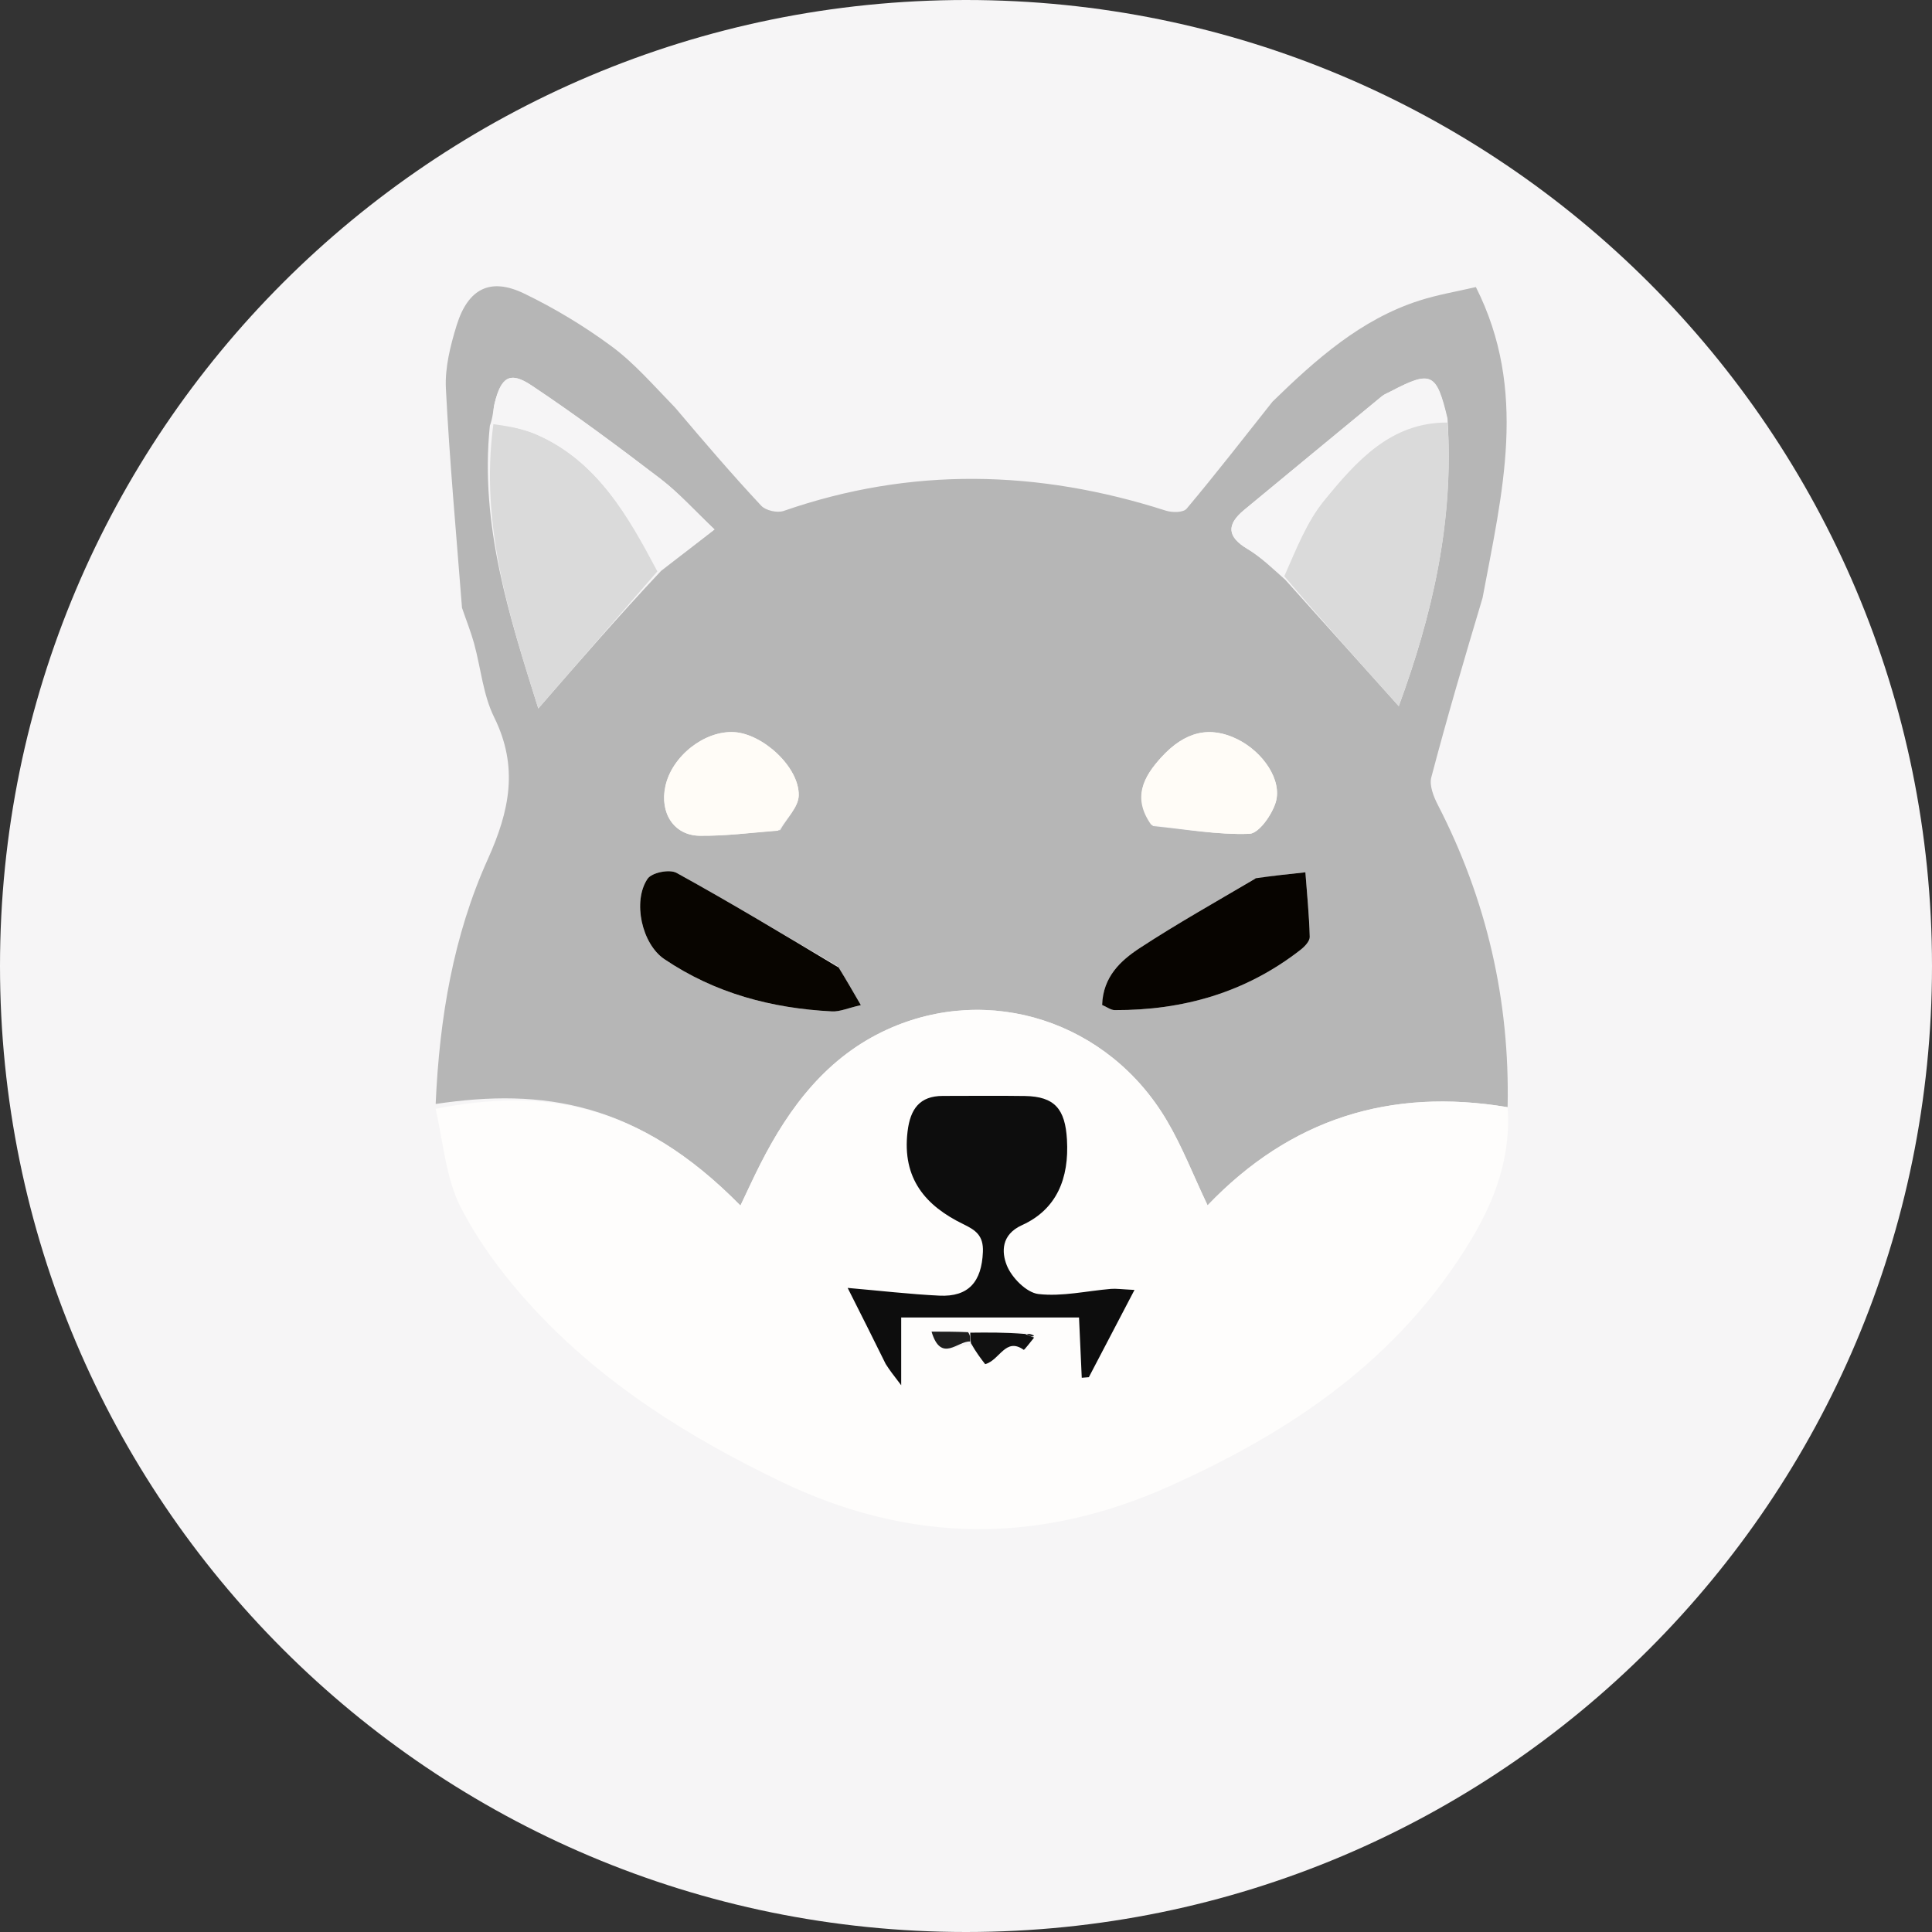 <svg xmlns="http://www.w3.org/2000/svg" xmlns:xlink="http://www.w3.org/1999/xlink" version="1.1" width="24" enable-background="new 0 0 245 250" xml:space="preserve" height="24" style=""><rect width="100%" height="100%" fill="#333333" stroke="none"/><rect id="backgroundrect" width="100%" height="100%" x="0" y="0" fill="none" stroke="none" class="" style=""/>

















<g class="currentLayer" style=""><title>Layer 1</title><path fill="#f6f5f6" fill-opacity="1" stroke="none" stroke-opacity="1" stroke-width="1" stroke-dasharray="none" stroke-linejoin="miter" stroke-linecap="butt" stroke-dashoffset="" fill-rule="nonzero" opacity="1" marker-start="" marker-mid="" marker-end="" d="M0,12 C0,5.37 5.37,0 12,0 C18.63,0 24,5.37 24,12 C24,18.63 18.63,24 12,24 C5.37,24 0,18.63 0,12 Z" id="svg_18" class="selected"/><path fill="#b6b6b6" opacity="1" stroke="none" d="M5.739,7.55 C5.669,6.642 5.585,5.735 5.539,4.826 C5.526,4.567 5.595,4.292 5.673,4.04 C5.815,3.583 6.093,3.444 6.512,3.647 C6.889,3.829 7.254,4.049 7.593,4.299 C7.875,4.506 8.111,4.78 8.388,5.065 C8.755,5.499 9.098,5.899 9.456,6.282 C9.513,6.343 9.656,6.374 9.735,6.347 C11.318,5.797 12.898,5.836 14.481,6.343 C14.561,6.369 14.699,6.369 14.741,6.319 C15.106,5.884 15.455,5.434 15.808,4.989 C16.348,4.463 16.907,3.966 17.631,3.734 C17.854,3.662 18.088,3.623 18.334,3.566 C18.983,4.853 18.661,6.12 18.417,7.427 C18.186,8.198 17.973,8.925 17.78,9.657 C17.754,9.756 17.808,9.895 17.86,9.996 C18.466,11.171 18.757,12.426 18.728,13.754 C17.272,13.509 16.031,13.897 15.001,14.973 C14.826,14.606 14.688,14.247 14.496,13.922 C13.769,12.687 12.29,12.21 11.019,12.79 C10.279,13.128 9.807,13.745 9.442,14.467 C9.358,14.632 9.282,14.801 9.198,14.976 C7.928,13.683 6.737,13.515 5.412,13.714 C5.459,12.642 5.633,11.62 6.059,10.675 C6.33,10.074 6.445,9.529 6.138,8.909 C6.001,8.632 5.973,8.298 5.889,7.992 C5.847,7.842 5.789,7.697 5.739,7.55 M17.981,5.196 C17.846,4.629 17.781,4.598 17.28,4.86 C17.241,4.881 17.198,4.896 17.164,4.924 C16.594,5.393 16.025,5.864 15.456,6.334 C15.232,6.519 15.244,6.669 15.498,6.82 C15.657,6.915 15.793,7.049 15.966,7.202 C16.43,7.718 16.893,8.234 17.376,8.772 C17.79,7.644 18.065,6.482 17.981,5.196 M8.212,7.092 C8.415,6.934 8.618,6.777 8.876,6.577 C8.628,6.342 8.433,6.123 8.206,5.949 C7.681,5.548 7.151,5.153 6.603,4.788 C6.334,4.608 6.224,4.684 6.144,5.012 C6.125,5.088 6.128,5.169 6.085,5.29 C5.959,6.523 6.327,7.655 6.687,8.801 C7.206,8.204 7.686,7.651 8.212,7.092 M10.401,12 C9.737,11.611 9.077,11.214 8.404,10.843 C8.316,10.795 8.097,10.839 8.044,10.917 C7.855,11.198 7.974,11.726 8.252,11.914 C8.884,12.341 9.59,12.526 10.335,12.564 C10.434,12.569 10.535,12.522 10.694,12.486 C10.586,12.3 10.51,12.168 10.401,12 M15.578,10.921 C15.103,11.204 14.62,11.475 14.157,11.778 C13.921,11.933 13.702,12.134 13.691,12.484 C13.75,12.509 13.799,12.548 13.848,12.548 C14.693,12.551 15.473,12.332 16.157,11.798 C16.207,11.759 16.272,11.691 16.27,11.638 C16.263,11.371 16.236,11.103 16.216,10.836 C16.019,10.857 15.822,10.878 15.578,10.921 M14.322,10.262 C14.722,10.301 15.123,10.372 15.521,10.358 C15.638,10.353 15.801,10.122 15.848,9.965 C15.929,9.689 15.689,9.341 15.373,9.184 C15.033,9.015 14.722,9.082 14.424,9.41 C14.21,9.646 14.059,9.906 14.322,10.262 M9.691,10.312 C9.772,10.168 9.919,10.026 9.922,9.881 C9.929,9.528 9.475,9.116 9.121,9.095 C8.754,9.073 8.348,9.391 8.266,9.765 C8.193,10.097 8.37,10.377 8.69,10.382 C9.006,10.386 9.322,10.346 9.691,10.312 z" id="svg_2" class="" fill-opacity="1"/><path fill="#FEFDFC" opacity="1" stroke="none" d="M18.728,13.754 C18.772,14.36 18.576,14.9 18.275,15.4 C17.382,16.884 16.043,17.782 14.535,18.459 C12.91,19.189 11.305,19.178 9.693,18.401 C8.558,17.854 7.499,17.194 6.628,16.254 C6.282,15.88 5.961,15.458 5.726,15.003 C5.542,14.647 5.508,14.206 5.412,13.774 C6.737,13.515 7.928,13.683 9.198,14.976 C9.282,14.801 9.358,14.632 9.442,14.467 C9.807,13.745 10.279,13.128 11.019,12.79 C12.29,12.21 13.769,12.687 14.496,13.922 C14.688,14.247 14.826,14.606 15.001,14.973 C16.031,13.897 17.272,13.509 18.728,13.754 M11.996,16.542 C11.863,16.542 11.729,16.542 11.572,16.542 C11.691,16.939 11.901,16.652 12.069,16.727 C12.127,16.802 12.185,16.877 12.238,16.946 C12.42,16.897 12.49,16.607 12.717,16.768 C12.724,16.773 12.802,16.669 12.846,16.572 C12.808,16.568 12.769,16.565 12.685,16.547 C12.474,16.55 12.264,16.553 11.996,16.542 M11.01,16.967 C11.051,17.02 11.092,17.074 11.195,17.208 C11.195,16.851 11.195,16.596 11.195,16.366 C11.949,16.366 12.668,16.366 13.404,16.366 C13.415,16.605 13.427,16.86 13.438,17.115 C13.468,17.112 13.497,17.11 13.526,17.108 C13.707,16.763 13.887,16.417 14.093,16.024 C13.931,16.016 13.866,16.006 13.802,16.011 C13.5,16.036 13.194,16.109 12.9,16.075 C12.752,16.058 12.567,15.872 12.506,15.717 C12.442,15.555 12.435,15.337 12.696,15.219 C13.125,15.024 13.283,14.64 13.254,14.156 C13.232,13.777 13.102,13.621 12.732,13.615 C12.391,13.61 12.051,13.614 11.711,13.614 C11.427,13.615 11.308,13.772 11.274,14.057 C11.204,14.644 11.501,14.981 11.967,15.207 C12.116,15.28 12.219,15.345 12.21,15.552 C12.195,15.921 12.033,16.113 11.668,16.095 C11.3,16.077 10.933,16.034 10.53,15.999 C10.706,16.348 10.85,16.634 11.01,16.967 z" id="svg_5" class=""/><path fill="#dadada" opacity="1" stroke="none" d="M8.166,7.098 C7.686,7.651 7.206,8.204 6.687,8.801 C6.327,7.655 5.959,6.523 6.129,5.269 C6.341,5.298 6.515,5.331 6.673,5.401 C7.417,5.729 7.8,6.407 8.166,7.098 z" id="svg_6" class="" fill-opacity="1"/><path fill="#dadada" opacity="1" stroke="none" d="M17.982,5.249 C18.065,6.482 17.79,7.644 17.376,8.772 C16.893,8.234 16.43,7.718 15.954,7.158 C16.107,6.814 16.234,6.479 16.447,6.219 C16.848,5.727 17.279,5.245 17.982,5.249 z" id="svg_7" class="" fill-opacity="1"/><path fill="#080500" opacity="1" stroke="none" d="M10.417,12.018 C10.51,12.168 10.586,12.3 10.694,12.486 C10.535,12.522 10.434,12.569 10.335,12.564 C9.59,12.526 8.884,12.341 8.252,11.914 C7.974,11.726 7.855,11.198 8.044,10.917 C8.097,10.839 8.316,10.795 8.404,10.843 C9.077,11.214 9.737,11.611 10.417,12.018 z" id="svg_8" class=""/><path fill="#070400" opacity="1" stroke="none" d="M15.601,10.91 C15.822,10.878 16.019,10.857 16.216,10.836 C16.236,11.103 16.263,11.371 16.27,11.638 C16.272,11.691 16.207,11.759 16.157,11.798 C15.473,12.332 14.693,12.551 13.848,12.548 C13.799,12.548 13.75,12.509 13.691,12.484 C13.702,12.134 13.921,11.933 14.157,11.778 C14.62,11.475 15.103,11.204 15.601,10.91 z" id="svg_9" class=""/><path fill="#f6f5f6" opacity="1" stroke="none" d="M17.982,5.223 C17.279,5.245 16.848,5.727 16.447,6.219 C16.234,6.479 16.107,6.814 15.94,7.14 C15.793,7.049 15.657,6.915 15.498,6.82 C15.244,6.669 15.232,6.519 15.456,6.334 C16.025,5.864 16.594,5.393 17.164,4.924 C17.198,4.896 17.241,4.881 17.28,4.86 C17.781,4.598 17.846,4.629 17.982,5.223 z" id="svg_10" class="" fill-opacity="1"/><path fill="#f6f5f6" opacity="1" stroke="none" d="M8.189,7.095 C7.8,6.407 7.417,5.729 6.673,5.401 C6.515,5.331 6.341,5.298 6.148,5.248 C6.128,5.169 6.125,5.088 6.144,5.012 C6.224,4.684 6.334,4.608 6.603,4.788 C7.151,5.153 7.681,5.548 8.206,5.949 C8.433,6.123 8.628,6.342 8.876,6.577 C8.618,6.777 8.415,6.934 8.189,7.095 z" id="svg_11" class="" fill-opacity="1"/><path fill="#FFFCF7" opacity="1" stroke="none" d="M14.301,10.246 C14.059,9.906 14.21,9.646 14.424,9.41 C14.722,9.082 15.033,9.015 15.373,9.184 C15.689,9.341 15.929,9.689 15.848,9.965 C15.801,10.122 15.638,10.353 15.521,10.358 C15.123,10.372 14.722,10.301 14.301,10.246 z" id="svg_12" class=""/><path fill="#FFFCF7" opacity="1" stroke="none" d="M9.665,10.319 C9.322,10.346 9.006,10.386 8.69,10.382 C8.37,10.377 8.193,10.097 8.266,9.765 C8.348,9.391 8.754,9.073 9.121,9.095 C9.475,9.116 9.929,9.528 9.922,9.881 C9.919,10.026 9.772,10.168 9.665,10.319 z" id="svg_13" class=""/><path fill="#0D0D0D" opacity="1" stroke="none" d="M11.002,16.943 C10.85,16.634 10.706,16.348 10.53,15.999 C10.933,16.034 11.3,16.077 11.668,16.095 C12.033,16.113 12.195,15.921 12.21,15.552 C12.219,15.345 12.116,15.28 11.967,15.207 C11.501,14.981 11.204,14.644 11.274,14.057 C11.308,13.772 11.427,13.615 11.711,13.614 C12.051,13.614 12.391,13.61 12.732,13.615 C13.102,13.621 13.232,13.777 13.254,14.156 C13.283,14.64 13.125,15.024 12.696,15.219 C12.435,15.337 12.442,15.555 12.506,15.717 C12.567,15.872 12.752,16.058 12.9,16.075 C13.194,16.109 13.5,16.036 13.802,16.011 C13.866,16.006 13.931,16.016 14.093,16.024 C13.887,16.417 13.707,16.763 13.526,17.108 C13.497,17.11 13.468,17.112 13.438,17.115 C13.427,16.86 13.415,16.605 13.404,16.366 C12.668,16.366 11.949,16.366 11.195,16.366 C11.195,16.596 11.195,16.851 11.195,17.208 C11.092,17.074 11.051,17.02 11.002,16.943 z" id="svg_14" class=""/><path fill="#111111" opacity="1" stroke="none" d="M12.846,16.616 C12.802,16.669 12.724,16.773 12.717,16.768 C12.49,16.607 12.42,16.897 12.238,16.946 C12.185,16.877 12.127,16.802 12.061,16.685 C12.053,16.614 12.053,16.585 12.053,16.555 C12.264,16.553 12.474,16.55 12.735,16.571 C12.806,16.602 12.826,16.609 12.846,16.616 z" id="svg_15" class=""/><path fill="#1F1F1F" opacity="1" stroke="none" d="M12.025,16.549 C12.053,16.585 12.053,16.614 12.052,16.665 C11.901,16.652 11.691,16.939 11.572,16.542 C11.729,16.542 11.863,16.542 12.025,16.549 z" id="svg_16" class=""/><path fill="#1F1F1F" opacity="1" stroke="none" d="M12.846,16.594 C12.826,16.609 12.806,16.602 12.758,16.578 C12.769,16.565 12.808,16.568 12.846,16.594 z" id="svg_17" class=""/><path fill="#EF0701" fill-opacity="1" stroke="none" stroke-opacity="1" stroke-width="1" stroke-dasharray="none" stroke-linejoin="miter" stroke-linecap="butt" stroke-dashoffset="" fill-rule="nonzero" opacity="1" marker-start="" marker-mid="" marker-end="" d="M9,0 C9,0 9,0 9,0 C9,0 9,0 9,0 C9,0 9,0 9,0 C9,0 9,0 9,0 Z" id="svg_20"/></g></svg>